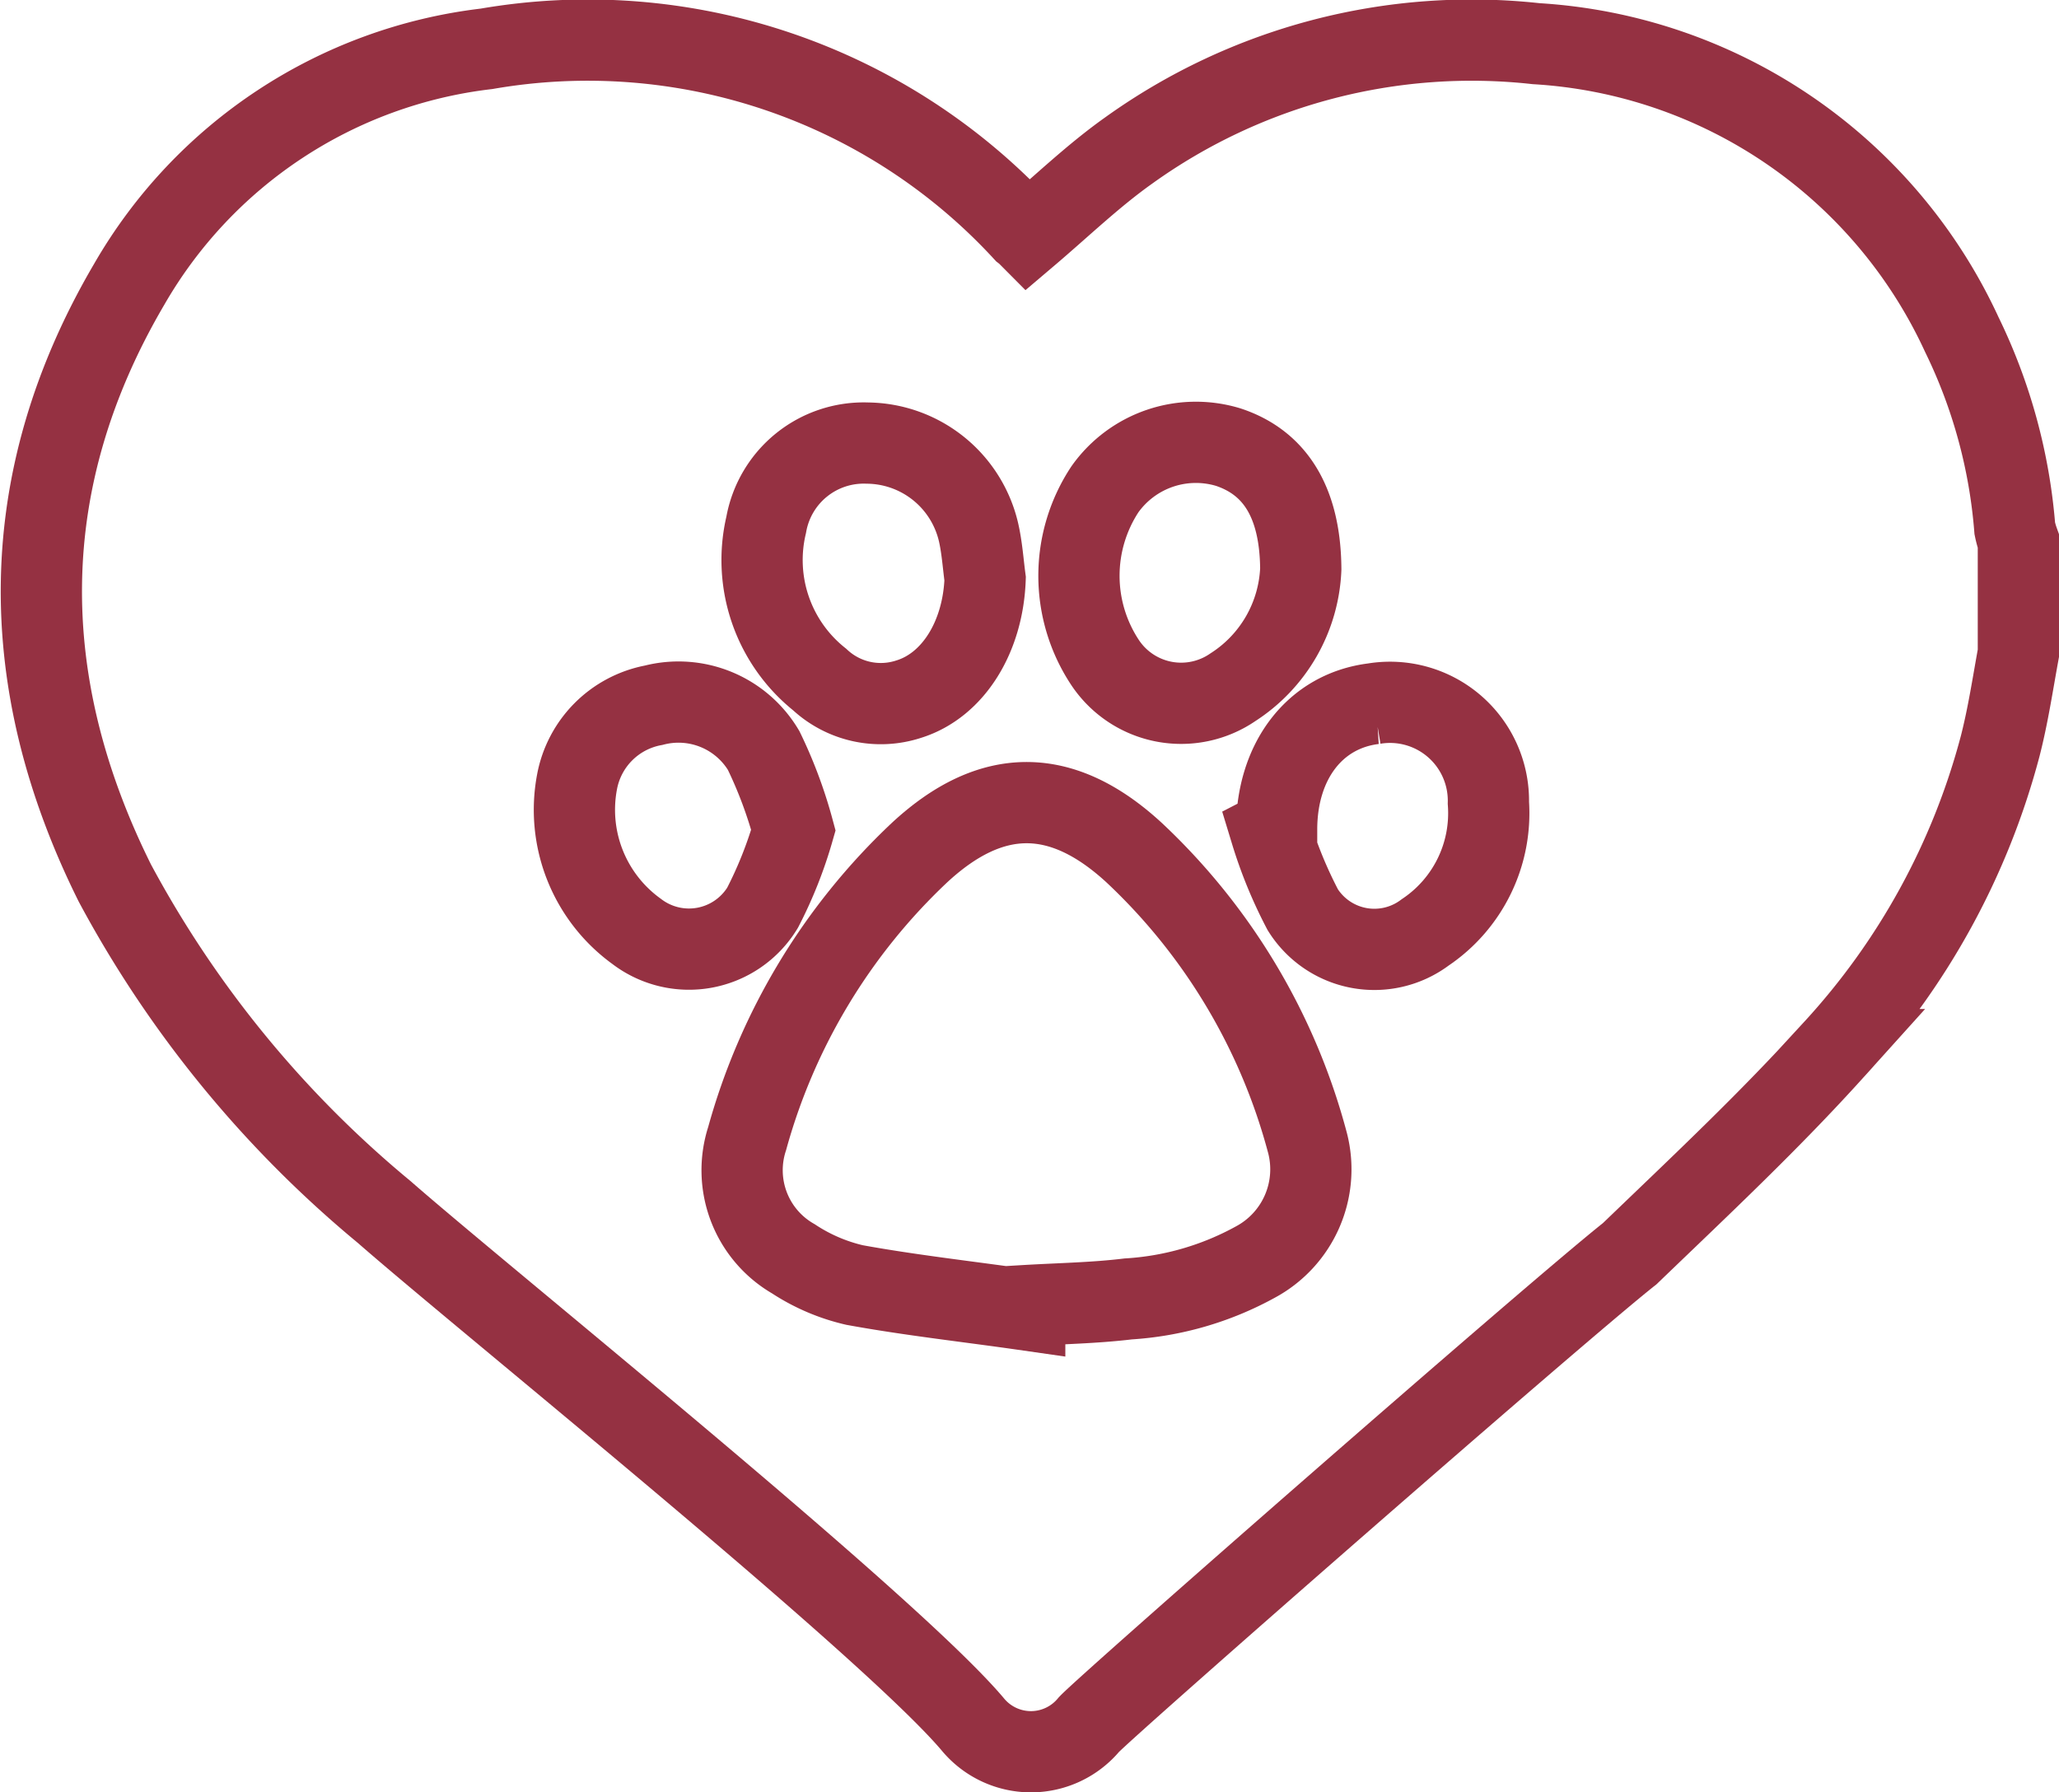 <svg xmlns="http://www.w3.org/2000/svg" width="76.027" height="66.188" viewBox="0 0 76.027 66.188">
  <g id="about_pet" transform="translate(1.527 1.502)">
    <path id="Path_14164" data-name="Path 14164" d="M2095.957,657.108c2.563-2.468,5.163-4.9,7.536-7.535a26.555,26.555,0,0,0,6.15-11.237c.285-1.12.456-2.259.664-3.4V630.8a3.489,3.489,0,0,1-.133-.475,19.886,19.886,0,0,0-1.955-7.156,18.519,18.519,0,0,0-15.716-10.743,21.718,21.718,0,0,0-15.052,3.948c-1.31.93-2.468,2.05-3.72,3.113a1.447,1.447,0,0,0-.152-.133,21.884,21.884,0,0,0-19.835-6.738,17.591,17.591,0,0,0-13.192,8.693c-4.233,7.213-4.233,14.672-.531,22.113a40.727,40.727,0,0,0,9.946,12.148c3.682,3.227,18.7,15.3,21.752,18.943a2.786,2.786,0,0,0,4.271-.019C2076.787,673.659,2093.243,659.253,2095.957,657.108Z" transform="translate(-2037.307 -612.315)" fill="none" stroke="#953142" stroke-miterlimit="10" stroke-width="3"/>
    <g id="Group_10720" data-name="Group 10720" transform="translate(19.665 14.832)">
      <path id="Path_14165" data-name="Path 14165" d="M2184.08,779.275c-2.088-.3-4.195-.531-6.282-.911a6.95,6.95,0,0,1-2.259-.968,3.773,3.773,0,0,1-1.708-4.442,22.853,22.853,0,0,1,6.359-10.553c2.657-2.468,5.258-2.468,7.934,0a22.645,22.645,0,0,1,6.4,10.724,3.888,3.888,0,0,1-1.917,4.385,11.149,11.149,0,0,1-4.707,1.367c-1.253.152-2.525.171-3.8.247C2184.1,779.18,2184.08,779.237,2184.08,779.275Z" transform="translate(-2167.435 -747.245)" fill="none" stroke="#953142" stroke-miterlimit="10" stroke-width="3"/>
      <path id="Path_14166" data-name="Path 14166" d="M2247.34,695.133a5.459,5.459,0,0,1-2.505,4.366,3.374,3.374,0,0,1-4.708-.892,5.8,5.8,0,0,1-.019-6.416,4.119,4.119,0,0,1,4.556-1.557C2246.372,691.2,2247.321,692.647,2247.34,695.133Z" transform="translate(-2220.502 -690.456)" fill="none" stroke="#953142" stroke-miterlimit="10" stroke-width="3"/>
      <path id="Path_14167" data-name="Path 14167" d="M2185.792,695.61c-.076,2.145-1.177,3.929-2.81,4.442a3.31,3.31,0,0,1-3.3-.721,5.642,5.642,0,0,1-1.974-5.713,3.656,3.656,0,0,1,3.739-3.018,4.255,4.255,0,0,1,4.1,3.284C2185.678,694.452,2185.716,695.041,2185.792,695.61Z" transform="translate(-2170.609 -690.572)" fill="none" stroke="#953142" stroke-miterlimit="10" stroke-width="3"/>
      <path id="Path_14168" data-name="Path 14168" d="M2276.709,745.809c0-2.544,1.424-4.385,3.587-4.65a3.633,3.633,0,0,1,4.233,3.663,5.3,5.3,0,0,1-2.335,4.783,3.119,3.119,0,0,1-4.518-.835,16.518,16.518,0,0,1-1.177-2.866A2.234,2.234,0,0,1,2276.709,745.809Z" transform="translate(-2250.763 -731.508)" fill="none" stroke="#953142" stroke-miterlimit="10" stroke-width="3"/>
      <path id="Path_14169" data-name="Path 14169" d="M2149.011,745.871a15.537,15.537,0,0,1-1.138,2.866,3.18,3.18,0,0,1-4.65.873,5.537,5.537,0,0,1-2.2-5.523,3.537,3.537,0,0,1,2.828-2.828,3.658,3.658,0,0,1,4.062,1.67A16.646,16.646,0,0,1,2149.011,745.871Z" transform="translate(-2140.908 -731.55)" fill="none" stroke="#953142" stroke-miterlimit="10" stroke-width="3"/>
    </g>
  </g>
</svg>
